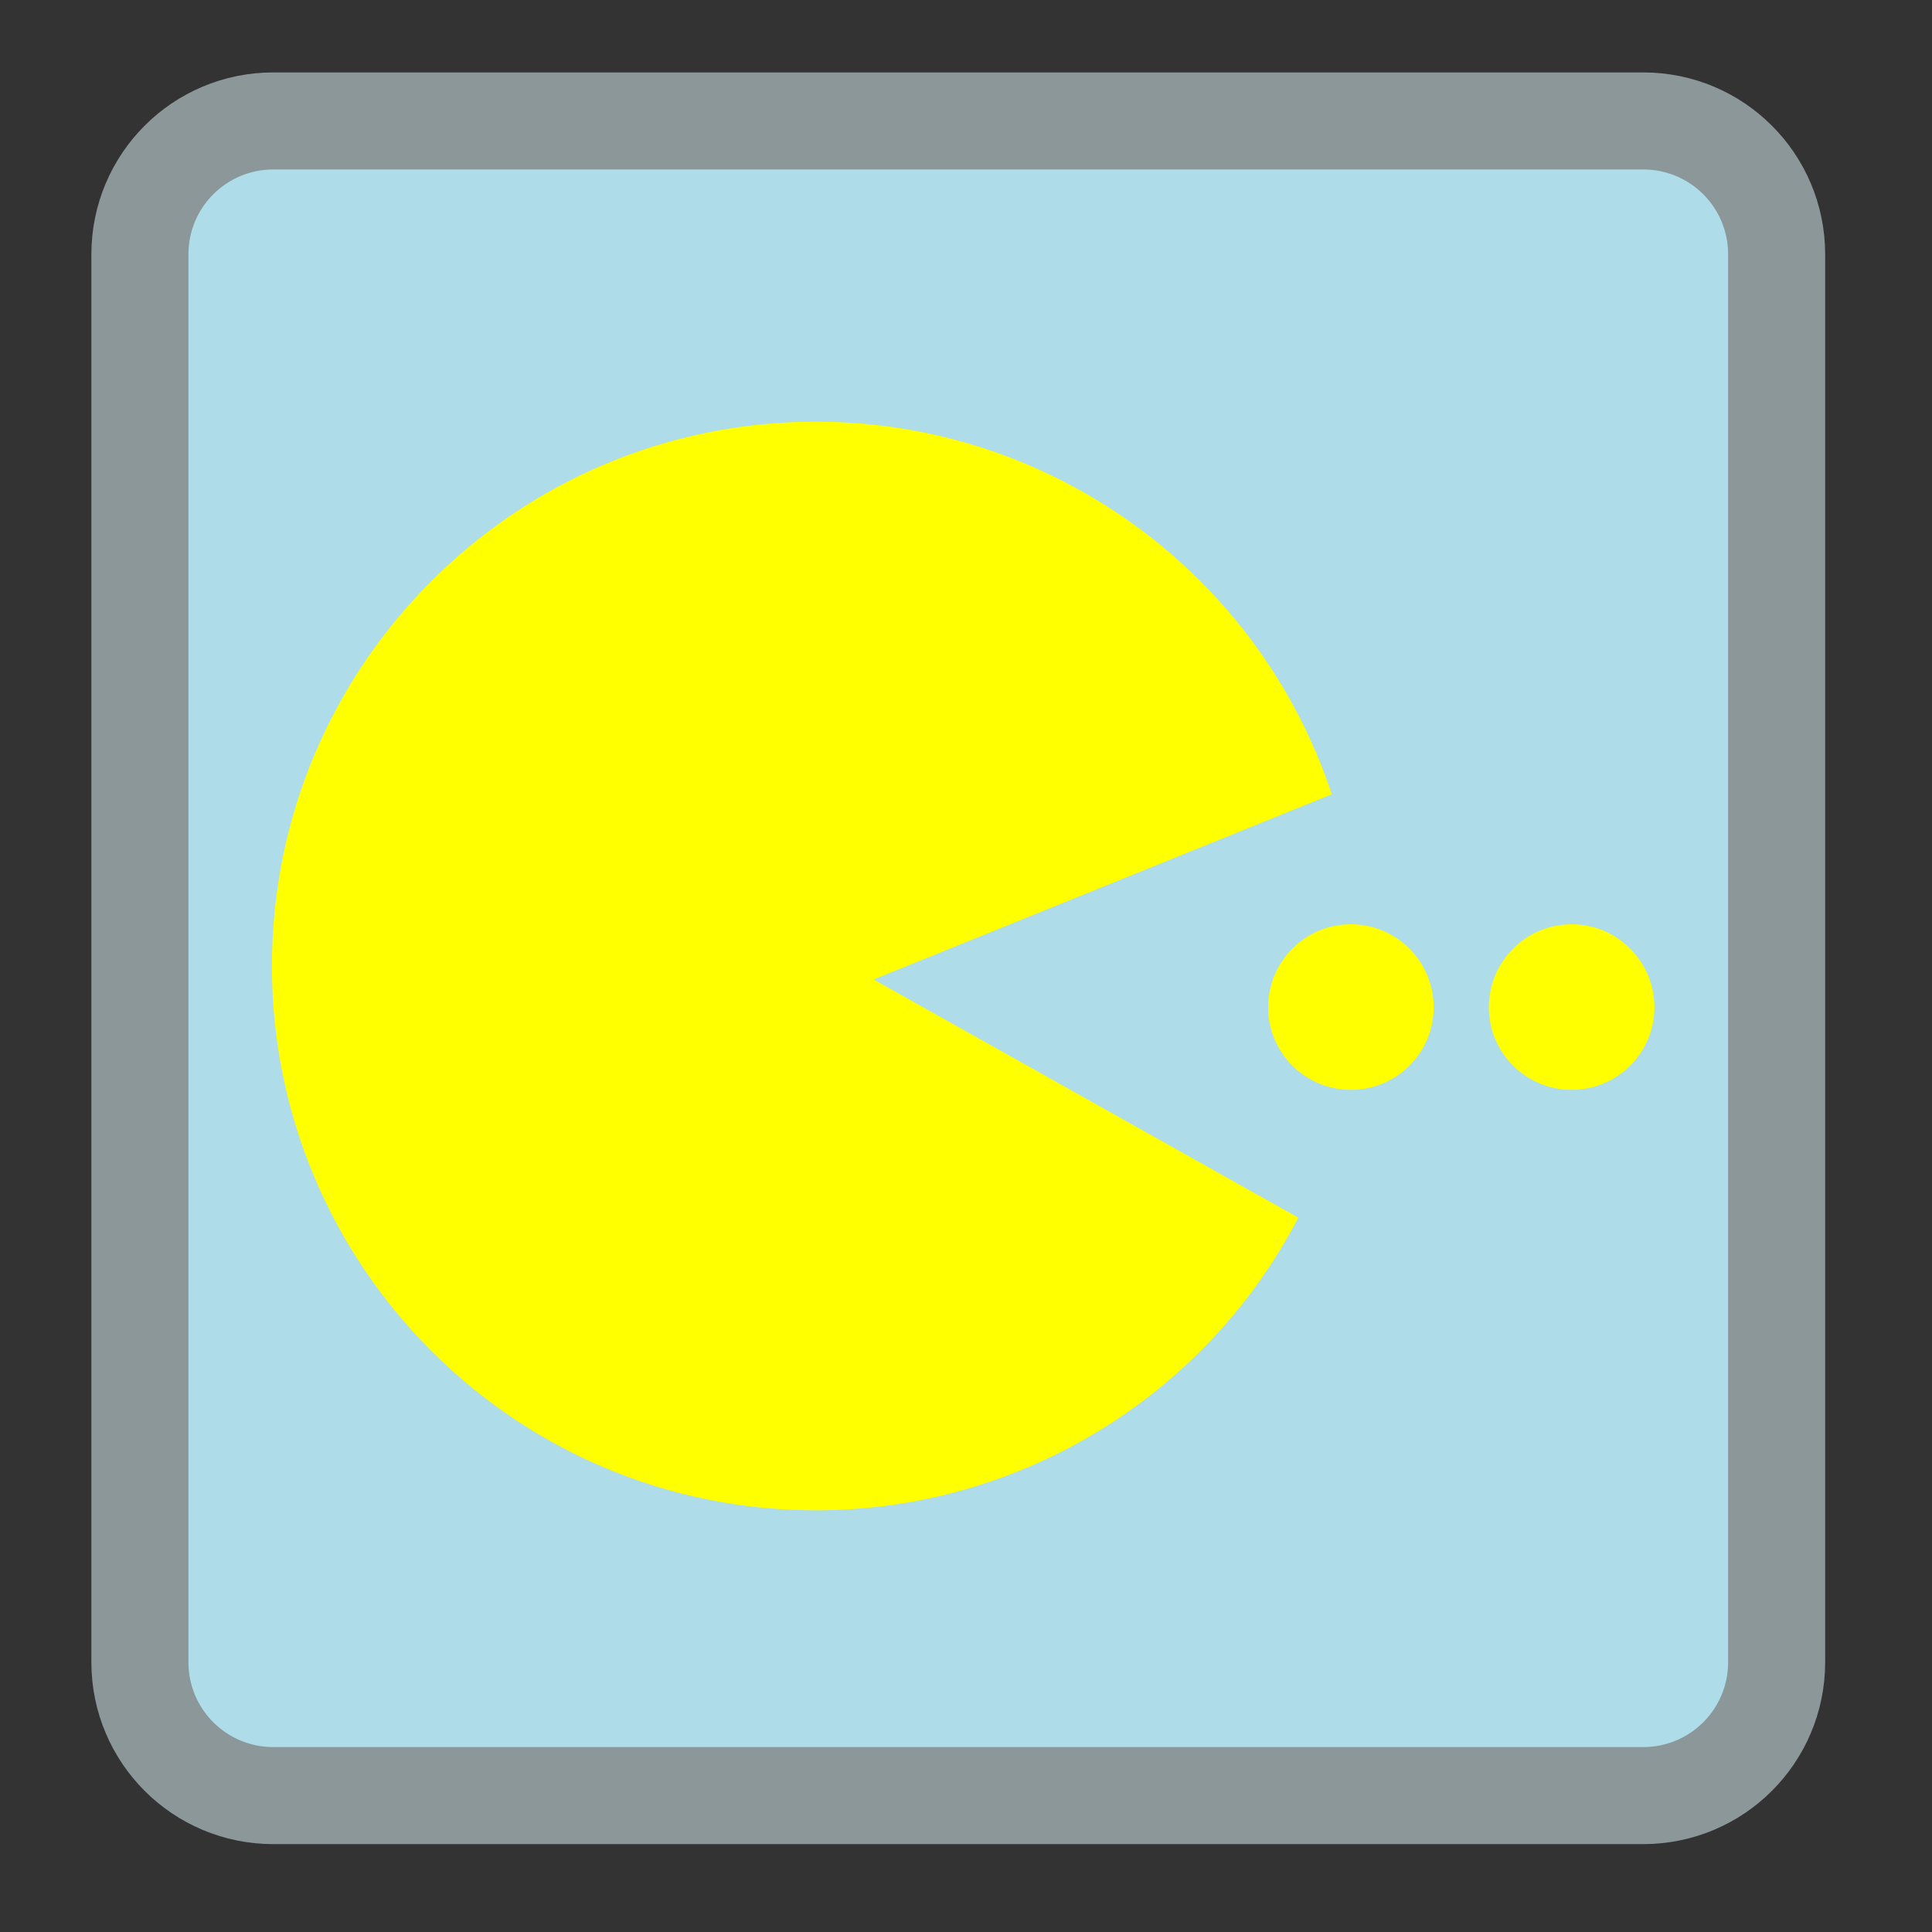 
<svg xmlns="http://www.w3.org/2000/svg" xmlns:xlink="http://www.w3.org/1999/xlink" width="32px" height="32px" viewBox="0 0 32 32" version="1.1">
<rect x="0" y="0" width="32" height="32" fill="#333333" stroke="none"/>
<g id="surface1">
<path style="fill-rule:nonzero;fill:rgb(68.235%,86.275%,90.98%);fill-opacity:1;stroke-width:25.926;stroke-linecap:butt;stroke-linejoin:miter;stroke:rgb(54.51%,59.216%,60%);stroke-opacity:1;stroke-miterlimit:4;" d="M 73 32.312 L 439 32.312 C 458.688 32.312 474.625 48.25 474.625 67.938 L 474.625 444.062 C 474.625 463.75 458.688 479.688 439 479.688 L 73 479.688 C 53.312 479.688 37.375 463.75 37.375 444.062 L 37.375 67.938 C 37.375 48.25 53.312 32.312 73 32.312 Z M 73 32.312 " transform="matrix(0.062,0,0,0.062,0,0)"/>
<path style=" stroke:none;fill-rule:nonzero;fill:rgb(100%,100%,0%);fill-opacity:1;" d="M 13.52 6.984 C 8.539 6.984 4.504 11.02 4.504 16 C 4.504 20.98 8.539 25.016 13.52 25.016 C 16.875 25.012 19.953 23.145 21.504 20.168 L 14.469 16.223 L 22.059 13.156 C 20.836 9.473 17.395 6.988 13.52 6.984 Z M 13.52 6.984 "/>
<path style=" stroke:none;fill-rule:nonzero;fill:rgb(100%,100%,0%);fill-opacity:1;" d="M 23.746 16.684 C 23.746 17.438 23.133 18.051 22.375 18.051 C 21.617 18.051 21.004 17.438 21.004 16.684 C 21.004 15.926 21.617 15.309 22.375 15.309 C 23.133 15.309 23.746 15.926 23.746 16.684 Z M 23.746 16.684 "/>
<path style=" stroke:none;fill-rule:nonzero;fill:rgb(100%,100%,0%);fill-opacity:1;" d="M 27.402 16.684 C 27.402 17.438 26.789 18.051 26.031 18.051 C 25.273 18.051 24.66 17.438 24.66 16.684 C 24.66 15.926 25.273 15.309 26.031 15.309 C 26.789 15.309 27.402 15.926 27.402 16.684 Z M 27.402 16.684 "/>
</g>
</svg>
